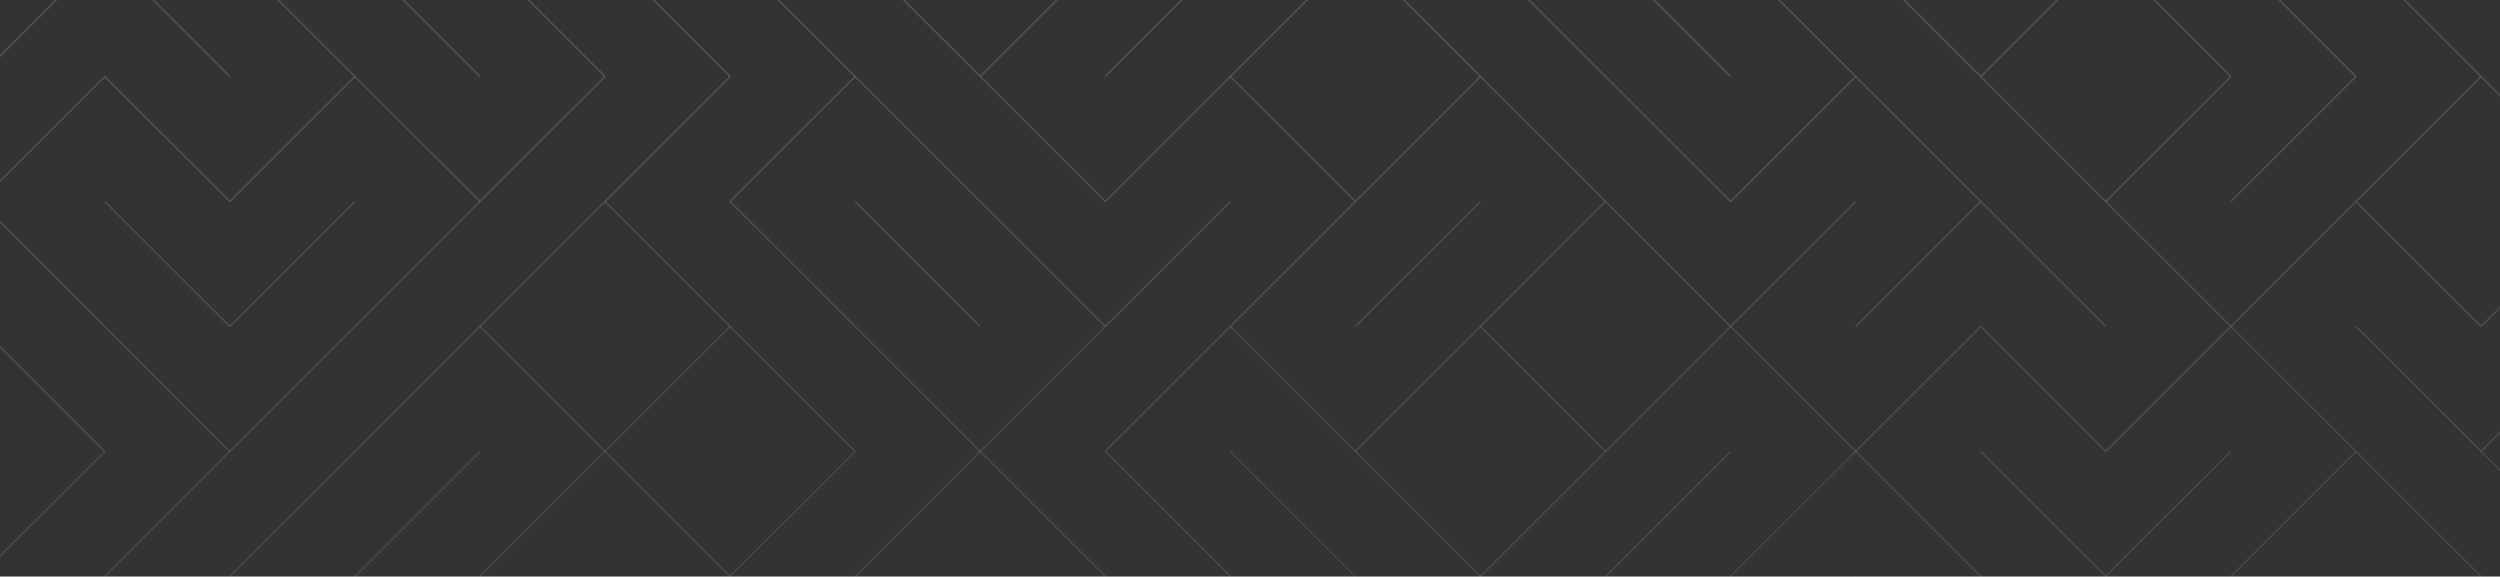 <svg width="1600" height="369" viewBox="0 0 1600 369" fill="none" xmlns="http://www.w3.org/2000/svg">
<rect x="0" y="0" width="1600" height="369" fill="#333333" stroke="none"/>
<path d="M67.042 -31L-13 48.975" stroke="white" stroke-opacity="0.15"/>
<path d="M67.043 -31L147.085 48.975" stroke="white" stroke-opacity="0.15"/>
<path d="M147.084 -31L227.126 48.975" stroke="white" stroke-opacity="0.15"/>
<path d="M227.127 -31L307.169 48.975" stroke="white" stroke-opacity="0.15"/>
<path d="M307.168 -31L387.21 48.975" stroke="white" stroke-opacity="0.15"/>
<path d="M387.211 -31L467.253 48.975" stroke="white" stroke-opacity="0.15"/>
<path d="M467.254 -31L547.296 48.975" stroke="white" stroke-opacity="0.15"/>
<path d="M547.295 -31L627.337 48.975" stroke="white" stroke-opacity="0.15"/>
<path d="M707.38 -31L627.338 48.975" stroke="white" stroke-opacity="0.15"/>
<path d="M787.421 -31L707.379 48.975" stroke="white" stroke-opacity="0.15"/>
<path d="M867.464 -31L787.422 48.975" stroke="white" stroke-opacity="0.15"/>
<path d="M867.465 -31L947.507 48.975" stroke="white" stroke-opacity="0.15"/>
<path d="M947.506 -31L1027.55 48.975" stroke="white" stroke-opacity="0.15"/>
<path d="M1027.55 -31L1107.59 48.975" stroke="white" stroke-opacity="0.15"/>
<path d="M1107.59 -31L1187.63 48.975" stroke="white" stroke-opacity="0.15"/>
<path d="M1187.63 -31L1267.68 48.975" stroke="white" stroke-opacity="0.15"/>
<path d="M1347.72 -31L1267.68 48.975" stroke="white" stroke-opacity="0.15"/>
<path d="M1347.72 -31L1427.76 48.975" stroke="white" stroke-opacity="0.15"/>
<path d="M1427.76 -31L1507.8 48.975" stroke="white" stroke-opacity="0.15"/>
<path d="M1507.8 -31L1587.84 48.975" stroke="white" stroke-opacity="0.15"/>
<path d="M1587.84 -31L1667.89 48.975" stroke="white" stroke-opacity="0.15"/>
<path opacity="0.92" d="M67.042 48.975L-13 128.95" stroke="white" stroke-opacity="0.15"/>
<path opacity="0.92" d="M67.043 48.975L147.085 128.95" stroke="white" stroke-opacity="0.15"/>
<path opacity="0.92" d="M227.126 48.975L147.084 128.95" stroke="white" stroke-opacity="0.15"/>
<path opacity="0.92" d="M227.127 48.975L307.169 128.95" stroke="white" stroke-opacity="0.15"/>
<path opacity="0.92" d="M387.21 48.975L307.168 128.95" stroke="white" stroke-opacity="0.15"/>
<path opacity="0.92" d="M467.253 48.975L387.211 128.95" stroke="white" stroke-opacity="0.15"/>
<path opacity="0.92" d="M547.296 48.975L467.254 128.95" stroke="white" stroke-opacity="0.15"/>
<path opacity="0.92" d="M547.295 48.975L627.337 128.95" stroke="white" stroke-opacity="0.15"/>
<path opacity="0.92" d="M627.338 48.975L707.38 128.95" stroke="white" stroke-opacity="0.15"/>
<path opacity="0.92" d="M787.421 48.975L707.379 128.95" stroke="white" stroke-opacity="0.15"/>
<path opacity="0.92" d="M787.422 48.975L867.464 128.95" stroke="white" stroke-opacity="0.15"/>
<path opacity="0.92" d="M947.507 48.975L867.465 128.95" stroke="white" stroke-opacity="0.15"/>
<path opacity="0.92" d="M947.506 48.975L1027.55 128.95" stroke="white" stroke-opacity="0.15"/>
<path opacity="0.92" d="M1027.55 48.975L1107.59 128.95" stroke="white" stroke-opacity="0.15"/>
<path opacity="0.92" d="M1187.63 48.975L1107.59 128.95" stroke="white" stroke-opacity="0.15"/>
<path opacity="0.92" d="M1187.63 48.975L1267.68 128.95" stroke="white" stroke-opacity="0.15"/>
<path opacity="0.92" d="M1267.68 48.975L1347.72 128.95" stroke="white" stroke-opacity="0.15"/>
<path opacity="0.92" d="M1427.76 48.975L1347.72 128.95" stroke="white" stroke-opacity="0.15"/>
<path opacity="0.92" d="M1507.8 48.975L1427.76 128.95" stroke="white" stroke-opacity="0.15"/>
<path opacity="0.92" d="M1587.84 48.975L1507.8 128.95" stroke="white" stroke-opacity="0.15"/>
<path opacity="0.92" d="M1587.84 48.975L1667.89 128.95" stroke="white" stroke-opacity="0.15"/>
<path opacity="0.83" d="M-13 128.95L67.042 208.925" stroke="white" stroke-opacity="0.15"/>
<path opacity="0.83" d="M67.043 128.95L147.085 208.925" stroke="white" stroke-opacity="0.15"/>
<path opacity="0.83" d="M227.126 128.95L147.084 208.925" stroke="white" stroke-opacity="0.15"/>
<path opacity="0.83" d="M307.169 128.95L227.127 208.925" stroke="white" stroke-opacity="0.15"/>
<path opacity="0.83" d="M387.21 128.95L307.168 208.925" stroke="white" stroke-opacity="0.15"/>
<path opacity="0.83" d="M387.211 128.95L467.253 208.925" stroke="white" stroke-opacity="0.15"/>
<path opacity="0.83" d="M467.254 128.95L547.296 208.925" stroke="white" stroke-opacity="0.15"/>
<path opacity="0.83" d="M547.295 128.95L627.337 208.925" stroke="white" stroke-opacity="0.15"/>
<path opacity="0.83" d="M627.338 128.95L707.38 208.925" stroke="white" stroke-opacity="0.15"/>
<path opacity="0.83" d="M787.421 128.95L707.379 208.925" stroke="white" stroke-opacity="0.15"/>
<path opacity="0.83" d="M867.464 128.95L787.422 208.925" stroke="white" stroke-opacity="0.15"/>
<path opacity="0.83" d="M947.507 128.95L867.465 208.925" stroke="white" stroke-opacity="0.15"/>
<path opacity="0.83" d="M1027.55 128.95L947.506 208.925" stroke="white" stroke-opacity="0.15"/>
<path opacity="0.83" d="M1027.55 128.95L1107.59 208.925" stroke="white" stroke-opacity="0.15"/>
<path opacity="0.83" d="M1187.63 128.95L1107.59 208.925" stroke="white" stroke-opacity="0.15"/>
<path opacity="0.83" d="M1267.68 128.95L1187.63 208.925" stroke="white" stroke-opacity="0.15"/>
<path opacity="0.83" d="M1267.68 128.95L1347.72 208.925" stroke="white" stroke-opacity="0.15"/>
<path opacity="0.83" d="M1347.72 128.95L1427.76 208.925" stroke="white" stroke-opacity="0.15"/>
<path opacity="0.83" d="M1507.8 128.95L1427.76 208.925" stroke="white" stroke-opacity="0.15"/>
<path opacity="0.83" d="M1507.8 128.95L1587.84 208.925" stroke="white" stroke-opacity="0.15"/>
<path opacity="0.83" d="M1667.89 128.95L1587.84 208.925" stroke="white" stroke-opacity="0.15"/>
<path opacity="0.75" d="M-13 208.925L67.042 288.9" stroke="white" stroke-opacity="0.15"/>
<path opacity="0.75" d="M67.043 208.925L147.085 288.9" stroke="white" stroke-opacity="0.15"/>
<path opacity="0.75" d="M227.126 208.925L147.084 288.9" stroke="white" stroke-opacity="0.15"/>
<path opacity="0.75" d="M307.169 208.925L227.127 288.9" stroke="white" stroke-opacity="0.15"/>
<path opacity="0.75" d="M307.168 208.925L387.21 288.9" stroke="white" stroke-opacity="0.15"/>
<path opacity="0.75" d="M467.253 208.925L387.211 288.9" stroke="white" stroke-opacity="0.15"/>
<path opacity="0.75" d="M467.254 208.925L547.296 288.9" stroke="white" stroke-opacity="0.15"/>
<path opacity="0.75" d="M547.295 208.925L627.337 288.9" stroke="white" stroke-opacity="0.15"/>
<path opacity="0.75" d="M707.38 208.925L627.338 288.9" stroke="white" stroke-opacity="0.15"/>
<path opacity="0.75" d="M787.421 208.925L707.379 288.9" stroke="white" stroke-opacity="0.15"/>
<path opacity="0.75" d="M787.422 208.925L867.464 288.9" stroke="white" stroke-opacity="0.15"/>
<path opacity="0.75" d="M947.507 208.925L867.465 288.9" stroke="white" stroke-opacity="0.15"/>
<path opacity="0.75" d="M947.506 208.925L1027.55 288.9" stroke="white" stroke-opacity="0.15"/>
<path opacity="0.75" d="M1107.59 208.925L1027.55 288.9" stroke="white" stroke-opacity="0.15"/>
<path opacity="0.75" d="M1107.59 208.925L1187.63 288.9" stroke="white" stroke-opacity="0.15"/>
<path opacity="0.75" d="M1267.68 208.925L1187.63 288.9" stroke="white" stroke-opacity="0.15"/>
<path opacity="0.75" d="M1267.68 208.925L1347.72 288.9" stroke="white" stroke-opacity="0.15"/>
<path opacity="0.75" d="M1427.76 208.925L1347.72 288.9" stroke="white" stroke-opacity="0.15"/>
<path opacity="0.75" d="M1427.76 208.925L1507.8 288.9" stroke="white" stroke-opacity="0.15"/>
<path opacity="0.75" d="M1507.8 208.925L1587.84 288.9" stroke="white" stroke-opacity="0.15"/>
<path opacity="0.75" d="M1667.89 208.925L1587.84 288.9" stroke="white" stroke-opacity="0.15"/>
<path opacity="0.67" d="M67.042 288.9L-13 368.875" stroke="white" stroke-opacity="0.15"/>
<path opacity="0.67" d="M147.085 288.9L67.043 368.875" stroke="white" stroke-opacity="0.15"/>
<path opacity="0.67" d="M227.126 288.9L147.084 368.875" stroke="white" stroke-opacity="0.15"/>
<path opacity="0.67" d="M307.169 288.9L227.127 368.875" stroke="white" stroke-opacity="0.15"/>
<path opacity="0.67" d="M387.21 288.9L307.168 368.875" stroke="white" stroke-opacity="0.15"/>
<path opacity="0.67" d="M387.211 288.9L467.253 368.875" stroke="white" stroke-opacity="0.15"/>
<path opacity="0.67" d="M547.296 288.9L467.254 368.875" stroke="white" stroke-opacity="0.15"/>
<path opacity="0.67" d="M627.337 288.9L547.295 368.875" stroke="white" stroke-opacity="0.15"/>
<path opacity="0.67" d="M627.338 288.9L707.38 368.875" stroke="white" stroke-opacity="0.15"/>
<path opacity="0.67" d="M707.379 288.9L787.421 368.875" stroke="white" stroke-opacity="0.15"/>
<path opacity="0.67" d="M787.422 288.9L867.464 368.875" stroke="white" stroke-opacity="0.15"/>
<path opacity="0.67" d="M867.465 288.9L947.507 368.875" stroke="white" stroke-opacity="0.15"/>
<path opacity="0.67" d="M1027.55 288.9L947.506 368.875" stroke="white" stroke-opacity="0.15"/>
<path opacity="0.67" d="M1107.59 288.9L1027.55 368.875" stroke="white" stroke-opacity="0.15"/>
<path opacity="0.67" d="M1187.63 288.9L1107.59 368.875" stroke="white" stroke-opacity="0.15"/>
<path opacity="0.67" d="M1187.63 288.9L1267.68 368.875" stroke="white" stroke-opacity="0.15"/>
<path opacity="0.67" d="M1267.68 288.9L1347.72 368.875" stroke="white" stroke-opacity="0.15"/>
<path opacity="0.67" d="M1427.76 288.9L1347.72 368.875" stroke="white" stroke-opacity="0.15"/>
<path opacity="0.67" d="M1507.8 288.9L1427.76 368.875" stroke="white" stroke-opacity="0.15"/>
<path opacity="0.67" d="M1507.8 288.9L1587.84 368.875" stroke="white" stroke-opacity="0.15"/>
<path opacity="0.67" d="M1587.84 288.9L1667.89 368.875" stroke="white" stroke-opacity="0.15"/>
<path opacity="0.58" d="M-13 368.875L67.042 448.85" stroke="white" stroke-opacity="0.15"/>
<path opacity="0.58" d="M67.043 368.875L147.085 448.85" stroke="white" stroke-opacity="0.15"/>
<path opacity="0.58" d="M227.126 368.875L147.084 448.85" stroke="white" stroke-opacity="0.15"/>
<path opacity="0.58" d="M227.127 368.875L307.169 448.85" stroke="white" stroke-opacity="0.15"/>
<path opacity="0.58" d="M307.168 368.875L387.21 448.85" stroke="white" stroke-opacity="0.15"/>
<path opacity="0.58" d="M387.211 368.875L467.253 448.85" stroke="white" stroke-opacity="0.15"/>
<path opacity="0.58" d="M547.296 368.875L467.254 448.85" stroke="white" stroke-opacity="0.15"/>
<path opacity="0.58" d="M547.295 368.875L627.337 448.85" stroke="white" stroke-opacity="0.15"/>
<path opacity="0.58" d="M627.338 368.875L707.38 448.85" stroke="white" stroke-opacity="0.15"/>
<path opacity="0.58" d="M707.379 368.875L787.421 448.85" stroke="white" stroke-opacity="0.15"/>
<path opacity="0.58" d="M867.464 368.875L787.422 448.85" stroke="white" stroke-opacity="0.15"/>
<path opacity="0.58" d="M947.507 368.875L867.465 448.85" stroke="white" stroke-opacity="0.15"/>
<path opacity="0.58" d="M947.506 368.875L1027.55 448.85" stroke="white" stroke-opacity="0.15"/>
<path opacity="0.58" d="M1107.59 368.875L1027.55 448.85" stroke="white" stroke-opacity="0.15"/>
<path opacity="0.58" d="M1187.63 368.875L1107.59 448.85" stroke="white" stroke-opacity="0.15"/>
<path opacity="0.58" d="M1267.68 368.875L1187.63 448.85" stroke="white" stroke-opacity="0.15"/>
<path opacity="0.58" d="M1267.68 368.875L1347.72 448.85" stroke="white" stroke-opacity="0.15"/>
<path opacity="0.58" d="M1347.72 368.875L1427.76 448.85" stroke="white" stroke-opacity="0.15"/>
<path opacity="0.58" d="M1427.76 368.875L1507.8 448.85" stroke="white" stroke-opacity="0.15"/>
<path opacity="0.58" d="M1587.84 368.875L1507.8 448.85" stroke="white" stroke-opacity="0.15"/>
<path opacity="0.58" d="M1667.89 368.875L1587.84 448.85" stroke="white" stroke-opacity="0.15"/>
</svg>
